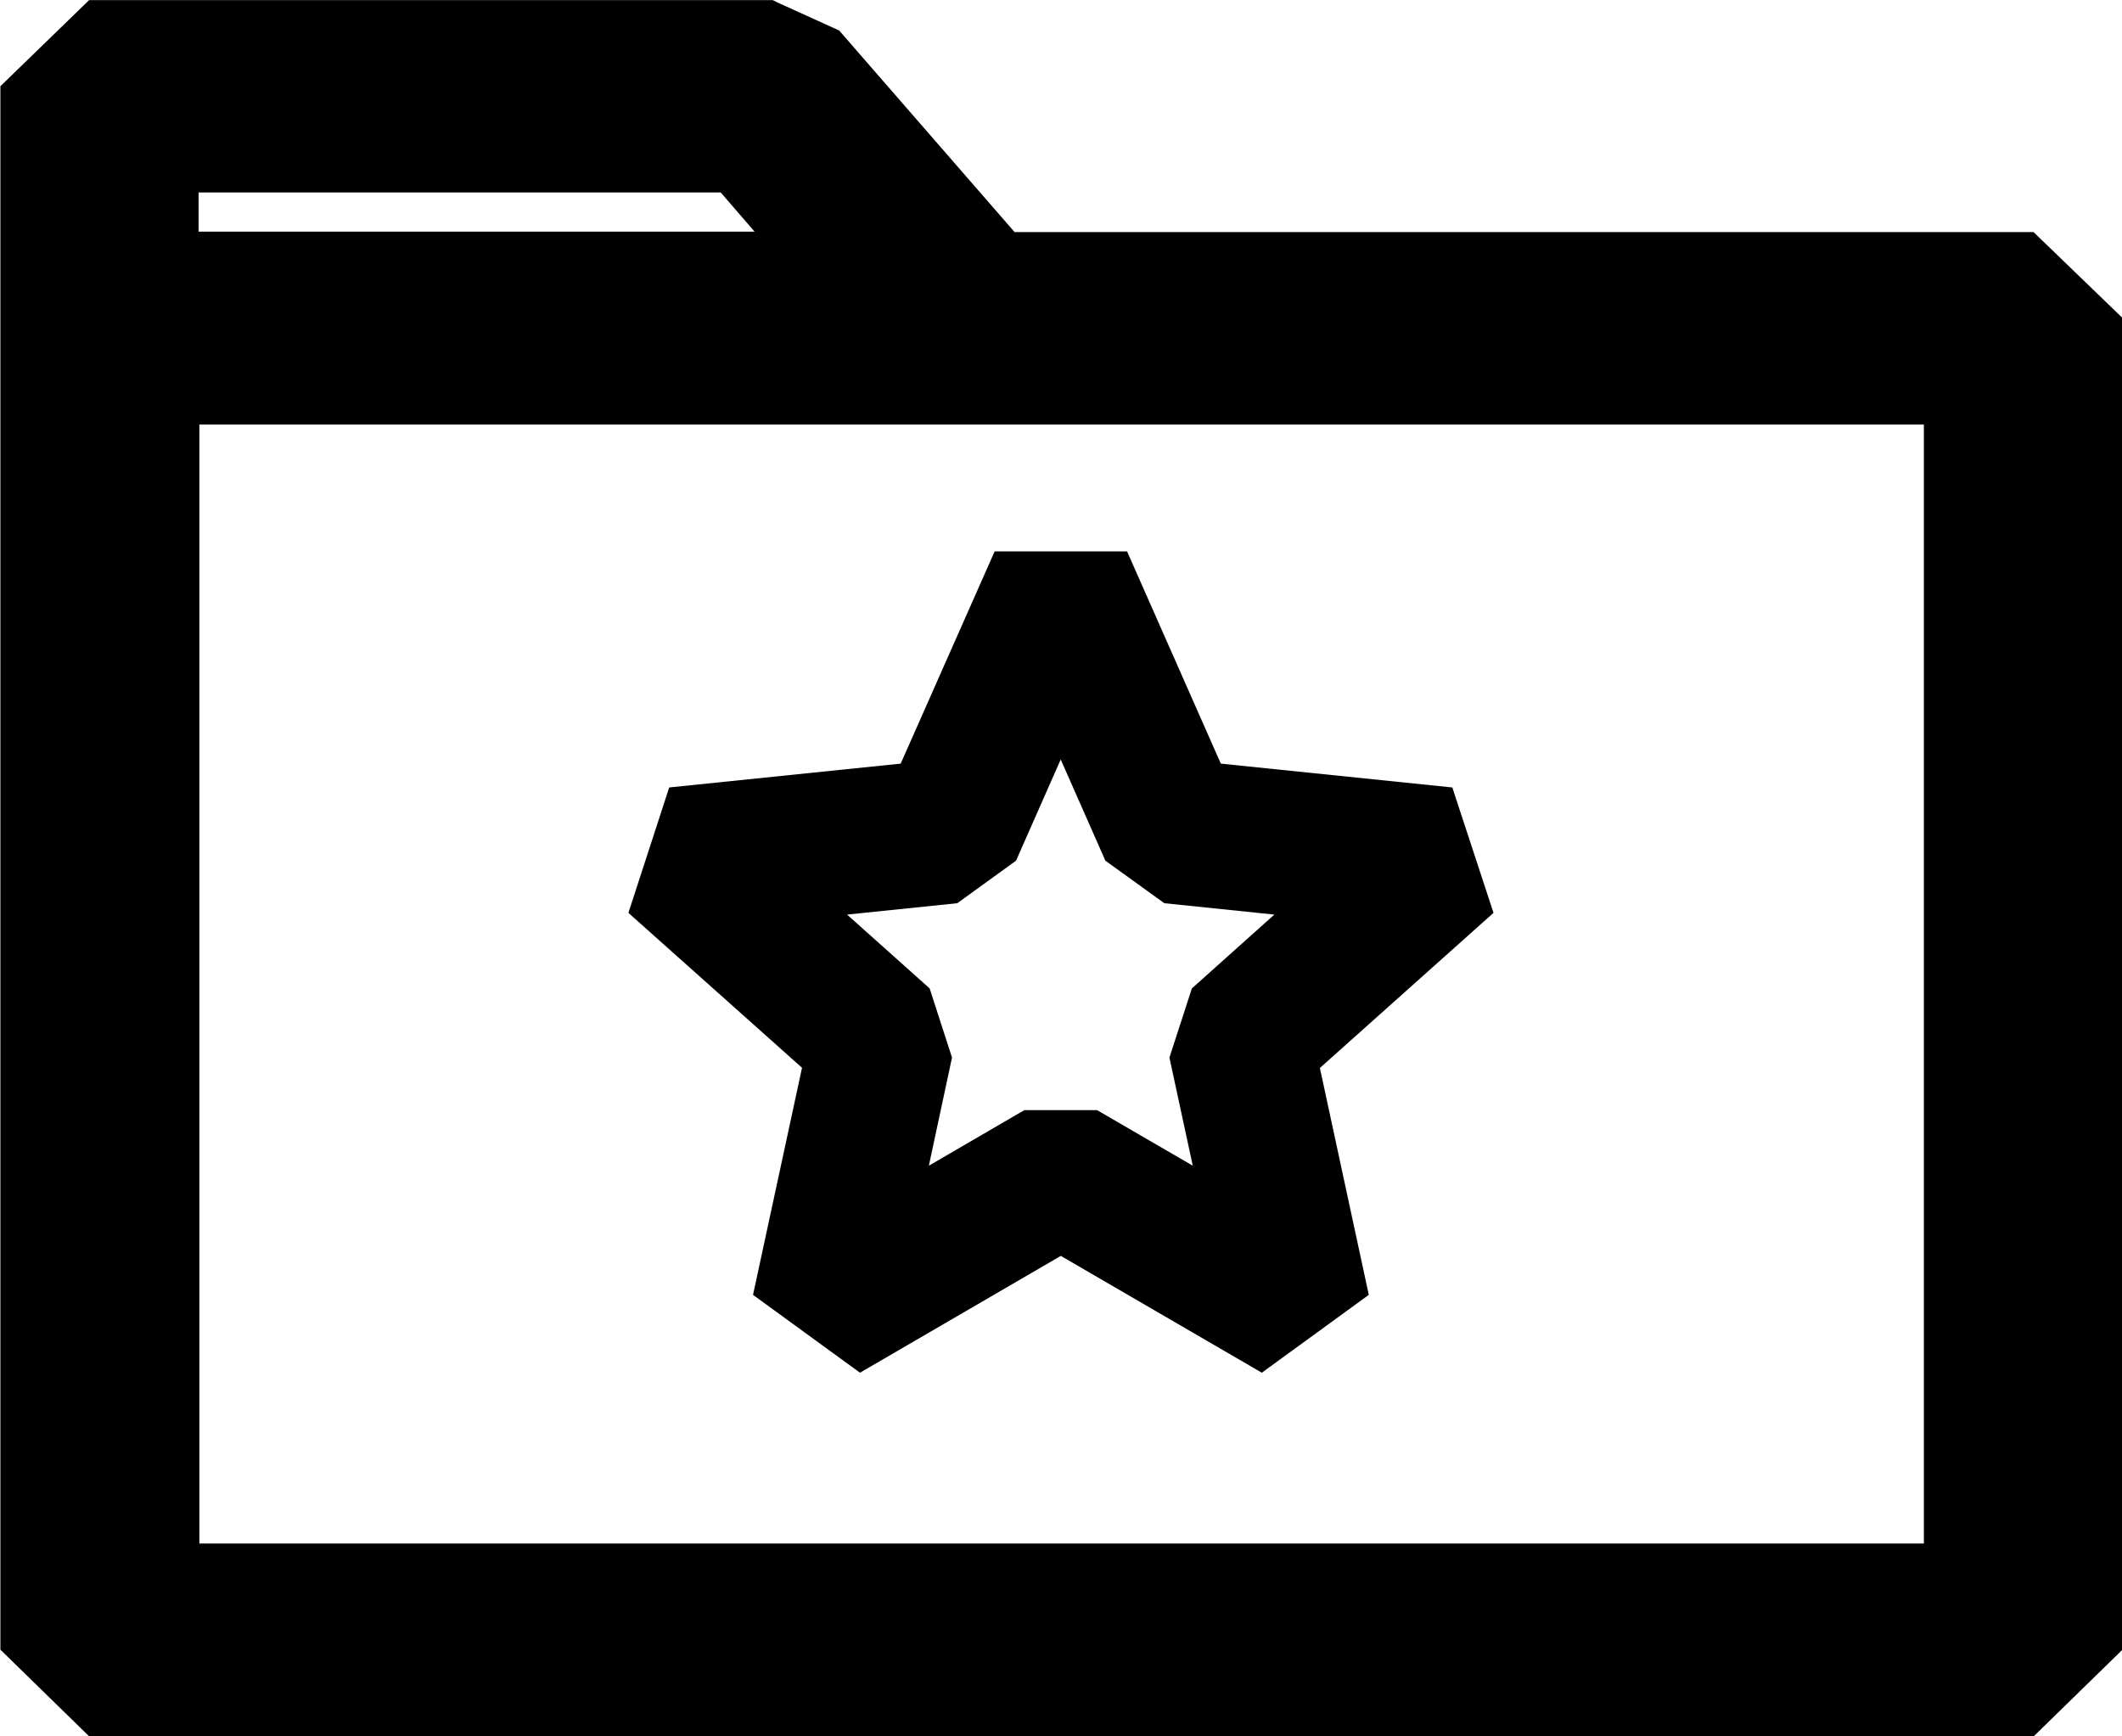 <svg xmlns="http://www.w3.org/2000/svg" width="22" height="18" viewBox="0 0 22 18"><g transform="translate(-1183.674 -1275.899)"><path d="M1204.652,1278.552h-10.583l-1.857-2.135-.59-.266H1184.7l-.772.749v2.4h0v13.6l.772.75h19.954l.772-.75v-13.6Zm-19.184,13.6v-12.1h18.411v12.1Zm5.792-14.5.787.9h-6.579v-.9Z" fill="#000"/><path d="M1184.6,1293.9l-.922-.9v-16.207l.92-.893h7.087l.05.025.639.29,1.819,2.09h10.457v.249l-.182.176.182-.176v-.249h.107l.922.89V1293l-.922.9Zm-.407-16.9,0,2.3v0l0,13.492.623.6h19.728l.62-.6V1279.4l-.62-.6h-10.592l-1.9-2.183-.488-.221h-6.753l-.623.605Zm1.286,15.4v-.25h0v.25h-.258v-12.6h18.912l0,12.6Zm18.141-.5,0-11.6h-9.9l-7.979,0v11.6Zm-18.4-13.1V1277.4h6.046v0h.115l1.227,1.406Zm.513-.5h5.764l-.351-.406h-5.413v.406Z" fill="#000"/><path d="M1198.424,1284.079l-2.4-.247-.972-2.2h-1.373l-.974,2.2-2.4.247-.423,1.3,1.8,1.606-.508,2.354,1.109.807,2.082-1.211,2.084,1.211,1.109-.807-.507-2.352,1.8-1.608Zm-2.7,2.083-.233.717.242,1.121-.992-.576h-.754l-.99.576.24-1.121-.232-.717-.856-.765,1.143-.118.609-.441.463-1.049.463,1.049.611.441,1.141.118Z" transform="translate(0.307 -0.017)" fill="#000"/></g></svg>
